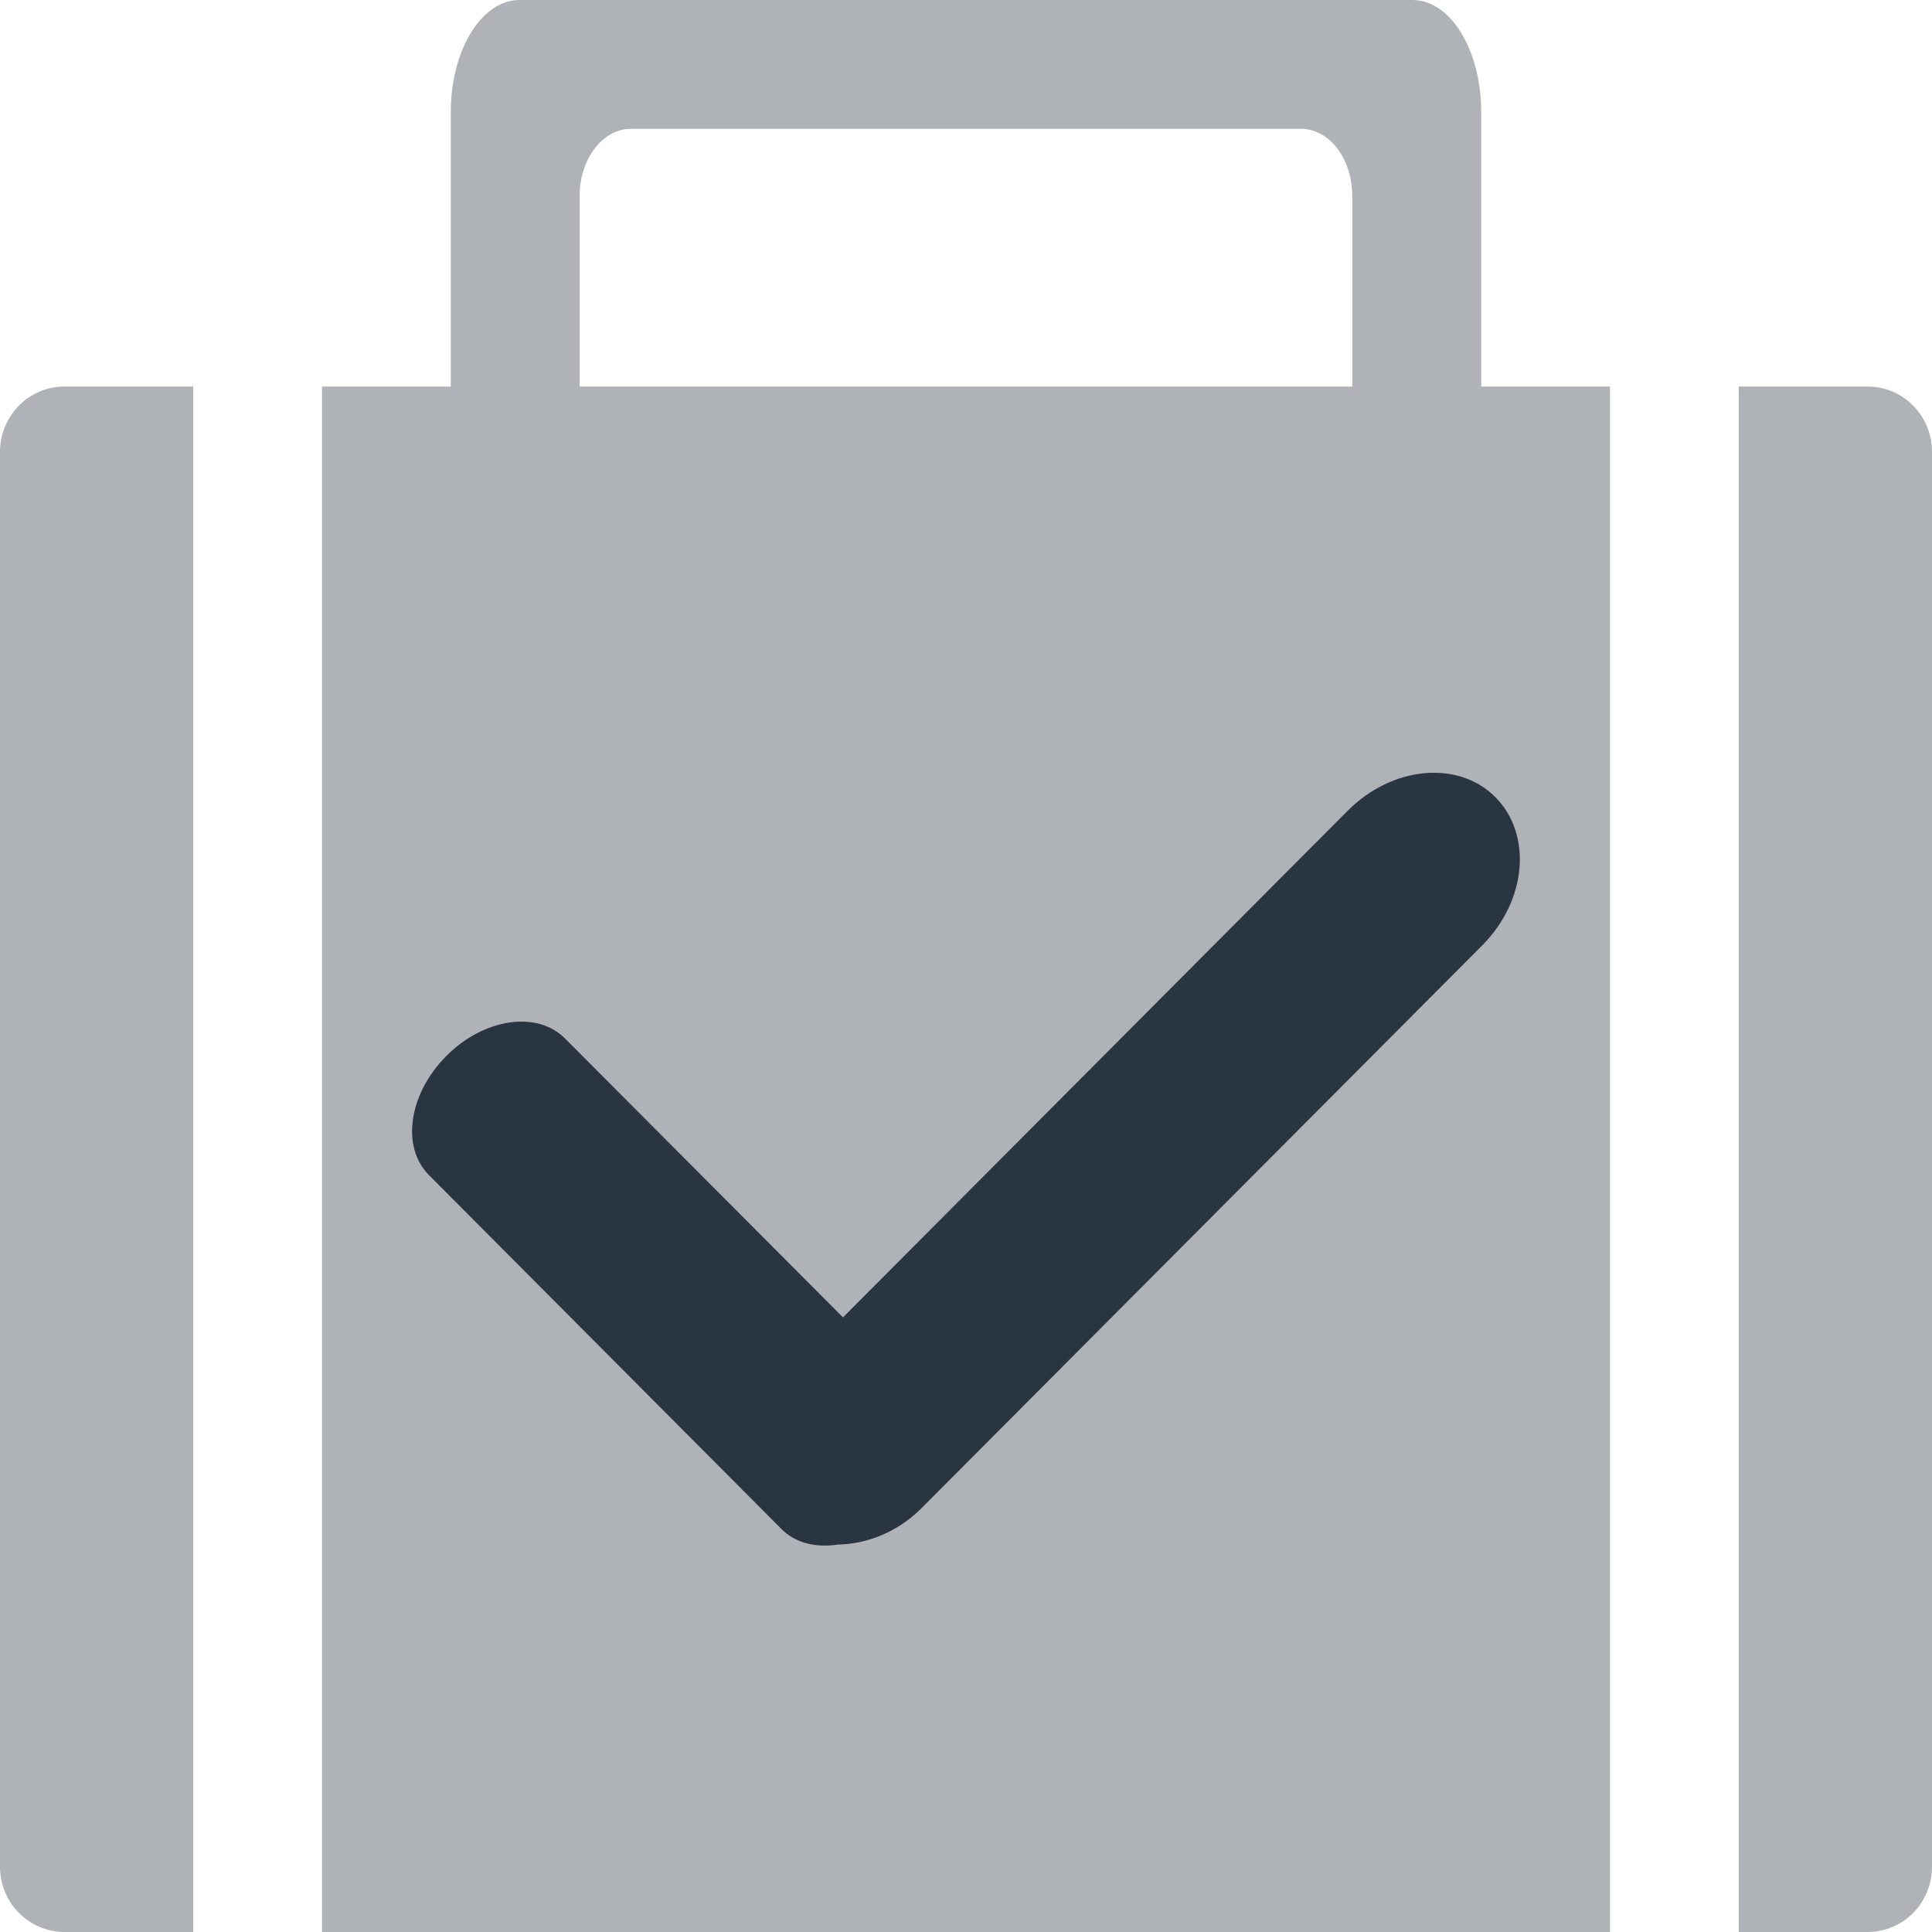 <svg width="15" height="15" xmlns="http://www.w3.org/2000/svg">

 <g>
  <title>background</title>
  <rect fill="none" id="canvas_background" height="402" width="582" y="-1" x="-1"/>
 </g>
 <g>
  <title>Layer 1</title>
  <g display="none" id="图层_1">
   <g id="svg_1" display="inline">
    <circle id="svg_2" r="2.727" cy="6.836" cx="9.546" fill="#AFB3B7"/>
    <path id="svg_3" d="m14.5,0l-12.5,0l0,2l-1.502,0c-0.275,0 -0.498,0.231 -0.498,0.516l0,0.968c0,0.286 0.223,0.516 0.498,0.516l1.502,0l0,1l-1.502,0c-0.275,0 -0.498,0.23 -0.498,0.516l0,0.969c0,0.285 0.223,0.515 0.498,0.515l1.502,0l0,1l-1.502,0c-0.275,0 -0.498,0.231 -0.498,0.517l0,0.968c0,0.285 0.223,0.515 0.498,0.515l1.502,0l0,1l-1.502,0c-0.275,0 -0.498,0.231 -0.498,0.517l0,0.968c0,0.285 0.223,0.515 0.498,0.515l1.502,0l0,2l12.5,0c0.276,0 0.5,-0.224 0.5,-0.5l0,-14c0,-0.276 -0.224,-0.5 -0.5,-0.5zm-9.5,14l-2,0l0,-1l0.502,0c0.275,0 0.498,-0.23 0.498,-0.516l0,-0.968c0,-0.285 -0.223,-0.516 -0.498,-0.516l-0.502,0l0,-1l0.502,0c0.275,0 0.498,-0.23 0.498,-0.516l0,-0.967c0,-0.286 -0.223,-0.517 -0.498,-0.517l-0.502,0l0,-1l0.502,0c0.275,0 0.498,-0.23 0.498,-0.516l0,-0.968c0,-0.286 -0.223,-0.516 -0.498,-0.516l-0.502,0l0,-1l0.502,0c0.275,0 0.498,-0.23 0.498,-0.516l0,-0.968c0,-0.285 -0.223,-0.516 -0.498,-0.516l-0.502,0l0,-1l2,0l0,13zm8.986,-2.354c-0.285,0.28 -0.748,0.28 -1.033,0l-1.456,-1.742c-0.564,0.359 -1.233,0.567 -1.951,0.567c-2.008,0 -3.636,-1.628 -3.636,-3.635c0,-2.008 1.628,-3.636 3.636,-3.636c2.007,0 3.635,1.628 3.635,3.636c0,0.932 -0.352,1.783 -0.929,2.426l1.734,1.369c0.285,0.28 0.285,0.734 0,1.015z" fill="#AFB3B7"/>
   </g>
  </g>
  <g display="none" id="图层_2">
   <g id="svg_4" display="inline">
    <path id="svg_5" d="m1.656,1.5l0,-0.5c0,-0.276 0.224,-0.5 0.5,-0.5l11,0c0,-0.276 -0.254,-0.5 -0.568,-0.5l-10.864,0c-0.314,0 -0.568,0.224 -0.568,0.5l0,14c0,0.276 0.254,0.5 0.568,0.5l0.932,0l0,-13l-0.5,0c-0.276,0 -0.5,-0.224 -0.5,-0.5z" fill="#AFB3B7"/>
    <path id="svg_6" d="m3.156,15l9.401,0c0.331,0 0.599,-0.224 0.599,-0.5l0,-12.5l-10,0l0,13zm2.594,-5.754l1.781,-1.961c0.008,-0.013 0.014,-0.026 0.021,-0.037c0.063,-0.067 0.145,-0.105 0.232,-0.105s0.172,0.038 0.232,0.105c0.005,0.006 0.006,0.011 0.01,0.017l1.564,1.722l1.545,-1.701c0.009,-0.013 0.013,-0.026 0.022,-0.037c0.061,-0.067 0.145,-0.105 0.232,-0.105s0.172,0.038 0.232,0.105c0.128,0.144 0.128,0.37 0,0.512c-0.017,0.02 -0.035,0.036 -0.055,0.049l-1.755,1.936c-0.06,0.066 -0.142,0.104 -0.228,0.104s-0.168,-0.038 -0.227,-0.104c-0.016,-0.017 -0.023,-0.038 -0.036,-0.058l-1.531,-1.687l-1.584,1.745c-0.06,0.066 -0.142,0.104 -0.226,0.104c-0.086,0 -0.168,-0.038 -0.229,-0.104c-0.125,-0.141 -0.125,-0.36 0,-0.5zm-1.094,-3.911c0,-0.12 0.06,-0.23 0.156,-0.29c0.097,-0.061 0.216,-0.061 0.313,0c0.097,0.06 0.155,0.17 0.155,0.29l0,6.496l6.563,0c0.111,0 0.215,0.064 0.27,0.167c0.058,0.104 0.058,0.231 0,0.335c-0.055,0.104 -0.158,0.167 -0.27,0.167l-6.874,0c-0.083,0.001 -0.162,-0.036 -0.221,-0.098s-0.092,-0.148 -0.092,-0.237l0,-6.83z" fill="#AFB3B7"/>
   </g>
  </g>
  <g display="none" id="图层_3">
   <path id="svg_7" d="m14.983,13.569l-1.06,-1.06l1.059,-1.059c0.025,-0.025 0.023,-0.07 -0.006,-0.1l-0.955,-0.955c-0.03,-0.03 -0.074,-0.031 -0.1,-0.006l-1.059,1.059l-0.707,-0.707l1.059,-1.059c0.025,-0.025 0.023,-0.07 -0.006,-0.1l-0.955,-0.955c-0.029,-0.029 -0.074,-0.031 -0.1,-0.006l-1.059,1.059l-1.616,-1.617l1.592,-1.592c1.269,-1.269 1.032,-3.563 -0.531,-5.126c-1.562,-1.562 -3.856,-1.799 -5.126,-0.53l-4.598,4.597c-1.269,1.27 -1.031,3.564 0.531,5.127c1.562,1.561 3.856,1.799 5.126,0.529l1.591,-1.591l5.506,5.506c0.084,0.084 0.468,-0.163 0.859,-0.556c0.392,-0.39 0.639,-0.774 0.555,-0.858zm-6.387,-7.805l-2.831,2.83c-0.78,0.78 -1.968,0.859 -2.649,0.178c-0.685,-0.684 -0.605,-1.872 0.175,-2.653l2.828,-2.828c0.783,-0.783 1.969,-0.86 2.651,-0.178c0.683,0.684 0.606,1.869 -0.174,2.651z" fill="#AFB3B7"/>
  </g>
  <g display="none" id="图层_4">
   <g id="svg_8" display="inline">
    <path id="svg_9" d="m0.5,3.001c-0.276,0 -0.5,0.227 -0.5,0.507l0,10.986c0,0.279 0.224,0.506 0.5,0.506l1,0l0,-11.999l-1,0z" fill="#AFB3B7"/>
    <path id="svg_10" d="m14.5,3.001l-1,0l0,11.999l1,0c0.276,0 0.5,-0.227 0.5,-0.506l0,-10.986c0,-0.28 -0.224,-0.507 -0.5,-0.507z" fill="#AFB3B7"/>
    <path id="svg_11" d="m11.5,3.001l0,-2.131c0,-0.481 -0.238,-0.87 -0.533,-0.87l-6.934,0c-0.295,0 -0.533,0.389 -0.533,0.87l0,2.131l-1,0l0,11.999l10,0l0,-11.999l-1,0zm-7,-1.478c0,-0.29 0.18,-0.523 0.399,-0.523l5.2,0c0.223,0 0.4,0.233 0.4,0.523l0,1.478l-6,0l0,-1.478l0.001,0zm7.3,8.903c0,0.254 -0.305,0.461 -0.684,0.461l-6.209,0l1.448,1.449c0.124,0.124 0.078,0.37 -0.102,0.552l-0.053,0.053c-0.181,0.181 -0.428,0.226 -0.552,0.102l-2.378,-2.379c-0.054,-0.055 -0.069,-0.133 -0.063,-0.217c-0.001,-0.008 -0.007,-0.013 -0.007,-0.021l0,-0.078c0,-0.199 0.191,-0.365 0.457,-0.43c0.06,-0.02 0.116,-0.029 0.17,-0.023c0.021,0 0.037,-0.008 0.058,-0.008l7.231,0c0.379,0 0.684,0.207 0.684,0.461l0,0.078zm0,-2.776c0,0.201 -0.191,0.367 -0.457,0.431c-0.059,0.021 -0.117,0.029 -0.17,0.023c-0.02,0.001 -0.037,0.008 -0.059,0.008l-7.231,0c-0.378,0 -0.683,-0.206 -0.683,-0.462l0,-0.076c0,-0.256 0.305,-0.463 0.683,-0.463l6.21,0l-1.449,-1.447c-0.123,-0.123 -0.079,-0.369 0.101,-0.551l0.055,-0.054c0.18,-0.18 0.428,-0.225 0.551,-0.102l2.379,2.379c0.055,0.053 0.07,0.131 0.063,0.215c0.001,0.008 0.007,0.015 0.007,0.023l0,0.076z" fill="#AFB3B7"/>
   </g>
  </g>
  <g id="图层_5">
   <g id="svg_12">
    <path id="svg_13" d="m0.5,3.001c-0.275,0 -0.5,0.227 -0.5,0.507l0,10.986c0,0.279 0.225,0.506 0.5,0.506l1,0l0,-11.999l-1,0z" fill="#AFB3B7"/>
    <path id="svg_14" d="m14.5,3.001l-1,0l0,11.999l1,0c0.277,0 0.5,-0.227 0.5,-0.506l0,-10.986c0,-0.28 -0.223,-0.507 -0.5,-0.507z" fill="#AFB3B7"/>
    <path id="svg_15" d="m11.5,3.001l0,-2.132c0,-0.48 -0.238,-0.869 -0.533,-0.869l-6.934,0c-0.295,0 -0.533,0.389 -0.533,0.869l0,2.132l-1,0l0,11.999l10,0l0,-11.999l-1,0zm-1,0l-6,0l0,-1.478c0,-0.29 0.18,-0.523 0.399,-0.523l5.2,0c0.223,0 0.4,0.233 0.4,0.523l0,1.478l0.001,0z" fill="#AFB3B7"/>
   </g>
   <path id="svg_16" d="m11.61,6.189c-0.287,-0.289 -0.799,-0.242 -1.146,0.105l-3.919,3.934l-2.158,-2.165c-0.217,-0.219 -0.631,-0.157 -0.921,0.135c-0.294,0.294 -0.353,0.707 -0.136,0.925l2.736,2.747c0.109,0.111 0.27,0.148 0.439,0.122c0.225,-0.004 0.463,-0.095 0.652,-0.285l4.349,-4.365c0.348,-0.348 0.393,-0.862 0.104,-1.153z" fill="#2a3542"/>
  </g>
  <g display="none" id="图层_6">
   <g id="svg_17" display="inline">
    <path id="svg_18" d="m0.5,3.001c-0.276,0 -0.5,0.227 -0.5,0.507l0,10.986c0,0.279 0.224,0.506 0.5,0.506l1,0l0,-11.999l-1,0z" fill="#AFB3B7"/>
    <path id="svg_19" d="m14.5,3.001l-1,0l0,11.999l1,0c0.275,0 0.5,-0.227 0.5,-0.506l0,-10.986c0,-0.28 -0.225,-0.507 -0.5,-0.507z" fill="#AFB3B7"/>
    <path id="svg_20" d="m11.5,3.001l0,-2.132c0,-0.48 -0.238,-0.869 -0.533,-0.869l-6.934,0c-0.294,0 -0.533,0.389 -0.533,0.869l0,2.132l-1,0l0,11.999l10,0l0,-11.999l-1,0zm0.299,6.585c0,0.107 -0.127,0.195 -0.287,0.195l-3.23,0l0,3.231c0,0.159 -0.086,0.287 -0.195,0.287l-1.174,0c-0.106,0 -0.195,-0.128 -0.195,-0.287l0,-3.231l-3.23,0c-0.16,0 -0.288,-0.088 -0.288,-0.195l0,-1.172c0,-0.107 0.128,-0.195 0.287,-0.195l3.23,0l0,-3.232c0,-0.159 0.089,-0.287 0.195,-0.287l1.173,0c0.109,0 0.195,0.128 0.195,0.287l0,3.231l3.23,0c0.16,0 0.287,0.088 0.287,0.195l0,1.173l0.002,0zm-1.299,-6.585l-6,0l0,-1.478c0,-0.29 0.179,-0.523 0.399,-0.523l5.201,0c0.223,0 0.4,0.233 0.4,0.523l0,1.478z" fill="#AFB3B7"/>
   </g>
  </g>
  <g display="none" id="图层_7">
   <path id="svg_21" d="m14,14l0,-10.601c0,-0.22 -0.279,-0.399 -0.625,-0.399l-3.375,0l0,-2l1,0l0,-1l-1.45,0l-8.1,0l-1.45,0l0,1l1,0l0,13l-1,0l0,1l1.45,0l8.1,0l0.075,0l3.75,0l1.625,0l0,-1l-1,0zm-3.5,-9.167l2.5,0l0,1.5l-2.5,0l0,-1.5zm0,2.834l2.5,0l0,1.5l-2.5,0l0,-1.5zm0,2.833l2.5,0l0,1.5l-2.5,0l0,-1.5zm-1.5,-7.101l0,0.101l-1.5,0l0,-1.5l1.5,0l0,1.399zm0,1.434l0,1.5l-1.5,0l0,-1.5l1.5,0zm0,2.833l0,1.501l-1.5,0l0,-1.501l1.5,0zm-4.25,-1.332l0,-1.5l1.5,0l0,1.5l-1.5,0zm1.5,1.332l0,1.501l-1.5,0l0,-1.501l1.5,0zm-1.5,-4.166l0,-1.5l1.5,0l0,1.5l-1.5,0zm-2.75,2.834l0,-1.5l1.5,0l0,1.5l-1.5,0zm1.5,1.332l0,1.501l-1.5,0l0,-1.501l1.5,0zm-1.5,-4.166l0,-1.5l1.5,0l0,1.5l-1.5,0zm1.5,10.5l0,-3.5l4,0l0,3.5l-4,0z" fill="#AFB3B7"/>
  </g>
  <g display="none" id="图层_8">
   <circle id="svg_22" r="3.309" cy="3.31" cx="6.364" fill="#AFB3B7"/>
   <g id="svg_23" display="inline">
    <path id="svg_24" d="m8.917,5.734c-0.002,0 -0.002,-0.002 -0.004,-0.003c-0.004,0.004 -0.008,0.007 -0.012,0.011c0.006,-0.002 0.012,-0.005 0.016,-0.008z" fill="#AFB3B7"/>
    <path id="svg_25" d="m5.499,10.945c0,-1.555 0.626,-2.963 1.64,-3.99c-0.328,0.105 -0.668,0.179 -1.03,0.179c-1.13,0 -2.128,-0.552 -2.804,-1.403c-1.956,1.174 -3.305,3.51 -3.305,6.233c0,0.71 0.098,1.392 0.267,2.036l6.129,0c-0.565,-0.883 -0.897,-1.929 -0.897,-3.055z" fill="#AFB3B7"/>
   </g>
   <path id="svg_26" d="m14.715,9.9l-0.677,0c-0.081,-0.313 -0.203,-0.605 -0.363,-0.871l0.482,-0.48c0.109,-0.115 0.143,-0.258 0.076,-0.326l-0.957,-0.953c-0.069,-0.072 -0.214,-0.039 -0.323,0.071l-0.479,0.48c-0.271,-0.159 -0.564,-0.281 -0.874,-0.36l0,-0.677c0,-0.157 -0.077,-0.283 -0.174,-0.283l-1.354,0c-0.098,0 -0.174,0.126 -0.174,0.283l0,0.678c-0.312,0.079 -0.604,0.201 -0.872,0.36l-0.481,-0.48c-0.111,-0.111 -0.255,-0.144 -0.323,-0.072l-0.954,0.953c-0.071,0.068 -0.038,0.211 0.074,0.326l0.482,0.475c-0.162,0.271 -0.283,0.564 -0.365,0.876l-0.678,0c-0.157,0 -0.281,0.077 -0.281,0.176l0,1.352c0,0.094 0.124,0.176 0.281,0.176l0.678,0c0.082,0.307 0.203,0.6 0.365,0.871l-0.482,0.48c-0.111,0.109 -0.145,0.252 -0.074,0.324l0.954,0.953c0.068,0.068 0.212,0.035 0.323,-0.078l0.481,-0.477c0.268,0.158 0.561,0.283 0.872,0.359l0,0.68c0,0.156 0.076,0.283 0.174,0.283l1.354,0c0.097,0 0.174,-0.127 0.174,-0.283l0,-0.68c0.31,-0.076 0.604,-0.201 0.874,-0.359l0.479,0.477c0.109,0.113 0.254,0.146 0.323,0.08l0.957,-0.955c0.066,-0.072 0.033,-0.215 -0.08,-0.324l-0.479,-0.48c0.16,-0.271 0.282,-0.564 0.363,-0.871l0.677,0c0.157,0 0.285,-0.082 0.285,-0.176l0,-1.352c0.001,-0.099 -0.127,-0.176 -0.284,-0.176zm-3.965,2.549c-0.941,0 -1.702,-0.762 -1.702,-1.701c0,-0.938 0.761,-1.699 1.702,-1.699c0.938,0 1.699,0.762 1.699,1.699c0,0.94 -0.761,1.701 -1.699,1.701z" fill="#AFB3B7"/>
  </g>
  <g display="none" id="图层_9">
   <g id="svg_27" display="inline">
    <path id="svg_28" d="m14.5,1.5l-14,0c-0.276,0 -0.5,0.267 -0.5,0.598l0,10.805c0,0.33 0.224,0.598 0.5,0.598l14,0c0.275,0 0.5,-0.268 0.5,-0.598l0,-10.805c0,-0.331 -0.225,-0.598 -0.5,-0.598zm-10.25,1.914c0.971,0 1.76,0.788 1.76,1.763c0,0.972 -0.789,1.759 -1.76,1.759c-0.973,0 -1.76,-0.787 -1.76,-1.759c0,-0.975 0.787,-1.763 1.76,-1.763zm3.109,7.586l-6.218,0c-0.09,-0.346 -0.141,-0.707 -0.141,-1.084c0,-1.451 0.717,-2.693 1.758,-3.316c0.358,0.451 0.891,0.746 1.492,0.746s1.131,-0.295 1.492,-0.746c1.041,0.623 1.758,1.865 1.758,3.316c0,0.377 -0.051,0.738 -0.141,1.084zm6.28,0l-4.278,0c-0.197,0 -0.361,-0.279 -0.361,-0.625c0,-0.344 0.164,-0.625 0.361,-0.625l4.277,0c0.2,0 0.361,0.281 0.361,0.625c0.001,0.346 -0.16,0.625 -0.36,0.625zm-0.073,-2.75l-5.132,0c-0.239,0 -0.434,-0.28 -0.434,-0.625c0,-0.346 0.195,-0.625 0.434,-0.625l5.133,0c0.239,0 0.433,0.279 0.433,0.625c0,0.345 -0.194,0.625 -0.434,0.625zm-0.072,-2.75l-5.988,0c-0.277,0 -0.506,-0.279 -0.506,-0.625s0.229,-0.625 0.506,-0.625l5.988,0c0.28,0 0.506,0.279 0.506,0.625s-0.226,0.625 -0.506,0.625z" fill="#AFB3B7"/>
   </g>
  </g>
  <g display="none" id="图层_10">
   <g id="svg_29" display="inline">
    <path id="svg_30" d="m14.957,14l-13.9,0l0,-12.405c0,-0.33 -0.015,-0.594 -0.033,-0.594l-0.934,0c-0.019,0 -0.033,0.264 -0.033,0.594l0,12.505l0,0.305l0,0.495c0,0.019 0.011,0.031 0.019,0.046c0.005,0.033 0.009,0.054 0.014,0.054l0.067,0l0.867,0l13.933,0c0.055,0 0.1,-0.045 0.1,-0.1l0,-0.8c0,-0.055 -0.045,-0.1 -0.1,-0.1z" fill="#AFB3B7"/>
    <path id="svg_31" d="m12.949,10.5l-1.393,0c-0.275,0 -0.5,0.047 -0.5,0.104l0,2.293c0,0.057 0.225,0.104 0.5,0.104l2,0c0.277,0 0.5,-0.047 0.5,-0.104l0,-1.417c-0.092,-0.019 -0.18,-0.053 -0.248,-0.121l-0.859,-0.859z" fill="#AFB3B7"/>
    <path id="svg_32" d="m8.217,8.166c-0.384,0 -0.748,-0.068 -1.099,-0.166l-0.061,0c-0.277,0 -0.5,0.093 -0.5,0.208l0,4.584c0,0.115 0.223,0.208 0.5,0.208l1.998,0c0.279,0 0.502,-0.093 0.502,-0.208l0,-4.584c0,-0.084 -0.119,-0.155 -0.293,-0.188c-0.334,0.092 -0.684,0.146 -1.047,0.146z" fill="#AFB3B7"/>
    <path id="svg_33" d="m2.557,13l2,0c0.277,0 0.5,-0.186 0.5,-0.416l0,-5.614c-0.814,-0.78 -1.328,-1.873 -1.328,-3.086c0,-0.303 0.034,-0.598 0.094,-0.884l-1.266,0c-0.275,0 -0.5,0.188 -0.5,0.416l0,9.168c0,0.23 0.224,0.416 0.5,0.416z" fill="#AFB3B7"/>
    <path id="svg_34" d="m8.111,7.399c0.68,0 1.313,-0.205 1.854,-0.545l3.543,3.538c0.174,0.174 0.502,0.133 0.73,-0.1l0.268,-0.266c0.229,-0.23 0.277,-0.557 0.098,-0.732l-3.543,-3.536c0.342,-0.538 0.543,-1.17 0.543,-1.85c0,-1.925 -1.568,-3.491 -3.492,-3.491c-1.929,0 -3.497,1.565 -3.497,3.491c-0.001,1.923 1.567,3.491 3.496,3.491zm0,-5.985c1.377,0 2.496,1.122 2.496,2.496c0,1.373 -1.119,2.492 -2.496,2.492c-1.377,0 -2.497,-1.119 -2.497,-2.492c0.001,-1.375 1.12,-2.496 2.497,-2.496z" fill="#AFB3B7"/>
   </g>
  </g>
  <g display="none" id="图层_11">
   <g id="svg_35" display="inline">
    <g id="svg_36">
     <g id="svg_37">
      <path id="svg_38" d="m9.632,6.742c-0.123,0 -0.248,0.037 -0.375,0.111c-0.129,0.077 -0.233,0.207 -0.309,0.393c-0.078,0.186 -0.117,0.425 -0.117,0.718c0,0.472 0.094,0.879 0.281,1.219c0.188,0.341 0.436,0.512 0.744,0.512c0.229,0 0.416,-0.094 0.564,-0.281s0.221,-0.511 0.221,-0.972c0,-0.576 -0.123,-1.03 -0.369,-1.362c-0.166,-0.225 -0.38,-0.338 -0.64,-0.338z" fill="#AFB3B7"/>
      <path id="svg_39" d="m14.749,7.545l-0.383,-0.42c-0.275,-0.303 -0.328,-0.748 -0.133,-1.109l0.273,-0.498c0.135,-0.25 0.152,-0.545 0.051,-0.809c-0.102,-0.266 -0.313,-0.471 -0.578,-0.564l-0.531,-0.193c-0.385,-0.143 -0.639,-0.514 -0.629,-0.926l0.008,-0.568c0.004,-0.281 -0.113,-0.551 -0.324,-0.738c-0.209,-0.186 -0.49,-0.272 -0.768,-0.234l-0.559,0.077c-0.406,0.057 -0.805,-0.153 -0.988,-0.521l-0.253,-0.509c-0.127,-0.253 -0.358,-0.438 -0.631,-0.505c-0.272,-0.068 -0.561,-0.011 -0.789,0.154l-0.457,0.329l0,0.001c-0.336,0.242 -0.787,0.242 -1.121,0l-0.459,-0.329c-0.227,-0.165 -0.516,-0.222 -0.79,-0.154s-0.503,0.252 -0.628,0.505l-0.254,0.508c-0.186,0.369 -0.582,0.578 -0.991,0.521l-0.558,-0.077c-0.278,-0.038 -0.559,0.048 -0.768,0.235c-0.209,0.185 -0.328,0.455 -0.324,0.738l0.01,0.566c0.006,0.414 -0.246,0.785 -0.631,0.926l-0.531,0.194c-0.264,0.097 -0.473,0.302 -0.573,0.566s-0.08,0.559 0.055,0.807l0.268,0.504c0.195,0.359 0.141,0.807 -0.135,1.111l-0.377,0.418c-0.189,0.209 -0.277,0.487 -0.244,0.767c0.033,0.28 0.185,0.53 0.416,0.686l0.474,0.316c0.34,0.23 0.5,0.652 0.395,1.053l-0.143,0.549c-0.072,0.273 -0.021,0.564 0.139,0.795c0.158,0.234 0.41,0.385 0.689,0.414l0.561,0.059c0.408,0.043 0.744,0.342 0.836,0.746l0.127,0.553c0.063,0.275 0.24,0.51 0.488,0.641c0.25,0.133 0.543,0.148 0.803,0.045l0.525,-0.211c0.381,-0.152 0.816,-0.045 1.086,0.268l0.367,0.432c0.182,0.213 0.448,0.336 0.729,0.336s0.547,-0.123 0.73,-0.338l0.367,-0.43c0.268,-0.313 0.703,-0.422 1.084,-0.27l0.523,0.209c0.262,0.104 0.555,0.088 0.803,-0.043s0.426,-0.365 0.488,-0.641l0.125,-0.553c0.092,-0.404 0.43,-0.703 0.838,-0.746l0.563,-0.063c0.279,-0.029 0.529,-0.18 0.689,-0.412c0.158,-0.232 0.209,-0.523 0.139,-0.795l-0.145,-0.551c-0.104,-0.4 0.055,-0.822 0.396,-1.051l0.474,-0.316c0.232,-0.156 0.385,-0.406 0.42,-0.688c0.033,-0.28 -0.056,-0.558 -0.244,-0.767zm-7.25,6.113c-3.386,0 -6.129,-2.759 -6.129,-6.164c0,-3.406 2.743,-6.166 6.129,-6.166c3.383,0 6.127,2.76 6.127,6.166c0,3.405 -2.744,6.164 -6.127,6.164z" fill="#AFB3B7"/>
      <path id="svg_40" d="m7.499,2.128c-2.947,0 -5.334,2.403 -5.334,5.366s2.387,5.365 5.334,5.365c2.945,0 5.332,-2.402 5.332,-5.365s-2.387,-5.366 -5.332,-5.366zm0.621,3.054l-0.168,0c-0.205,0 -0.35,0.063 -0.435,0.186c-0.05,0.076 -0.075,0.248 -0.075,0.518l0,4.044l-0.127,0l-3.164,-3.865l0,2.953c0,0.293 0.032,0.477 0.097,0.549c0.088,0.1 0.226,0.15 0.413,0.15l0.172,0l0,0.131l-1.67,0l0,-0.13l0.162,0c0.208,0 0.354,-0.063 0.436,-0.186c0.052,-0.072 0.078,-0.244 0.078,-0.513l0,-3.335c-0.137,-0.164 -0.242,-0.272 -0.314,-0.325c-0.072,-0.051 -0.179,-0.1 -0.319,-0.146c-0.066,-0.021 -0.171,-0.031 -0.311,-0.031l0,-0.131l1.305,0l2.931,3.599l0,-2.765c0,-0.295 -0.034,-0.48 -0.101,-0.553c-0.086,-0.1 -0.224,-0.15 -0.414,-0.15l-0.166,0l0,-0.131l1.67,0l0,0.131zm3.317,4.094c0.076,-0.076 0.168,-0.113 0.277,-0.113c0.111,0 0.203,0.039 0.279,0.115c0.074,0.076 0.111,0.168 0.111,0.276s-0.039,0.202 -0.115,0.278c-0.076,0.078 -0.168,0.117 -0.275,0.117c-0.109,0 -0.201,-0.039 -0.277,-0.117c-0.076,-0.076 -0.115,-0.17 -0.115,-0.278c-0.001,-0.111 0.038,-0.203 0.115,-0.278zm-0.344,-0.226c-0.139,0.295 -0.33,0.52 -0.574,0.672c-0.243,0.152 -0.516,0.228 -0.817,0.228c-0.486,0 -0.875,-0.195 -1.166,-0.584c-0.24,-0.328 -0.359,-0.696 -0.359,-1.103c0,-0.299 0.072,-0.595 0.219,-0.888s0.34,-0.51 0.58,-0.65c0.242,-0.141 0.496,-0.211 0.766,-0.211c0.492,0 0.887,0.186 1.182,0.559c0.252,0.318 0.379,0.685 0.379,1.099c-0.001,0.288 -0.072,0.581 -0.21,0.878z" fill="#AFB3B7"/>
     </g>
    </g>
   </g>
  </g>
  <g display="none" id="图层_12">
   <path id="svg_41" d="m14.653,10.299l-1.153,0l0,-2.954l0,-0.014l0,-0.006c0,-0.267 -0.228,-0.483 -0.509,-0.483l-4.991,0l0,-2.141l2.396,0c0.333,0 0.604,-0.183 0.604,-0.412l0,-3.127c0,-0.228 -0.271,-0.412 -0.604,-0.412l-5.79,0c-0.334,0 -0.604,0.184 -0.604,0.412l0,3.127c0,0.229 0.271,0.412 0.604,0.412l2.394,0l0,2.141l-4.991,0c-0.281,0 -0.509,0.217 -0.509,0.483l0,0.02c0,0.001 0,0.002 0,0.002l0,2.952l-1.154,0c-0.192,0 -0.346,0.183 -0.346,0.413l0,3.125c0,0.229 0.154,0.413 0.346,0.413l3.309,0c0.191,0 0.345,-0.185 0.345,-0.413l0,-3.125c0,-0.229 -0.154,-0.413 -0.346,-0.413l-1.154,0l0,-2.47l4.5,0l0,2.47l-1.154,0c-0.191,0 -0.346,0.184 -0.346,0.413l0,3.125c0,0.229 0.154,0.413 0.346,0.413l3.309,0c0.191,0 0.346,-0.185 0.346,-0.413l0,-3.125c0,-0.229 -0.154,-0.413 -0.346,-0.413l-1.155,0l0,-2.47l4.5,0l0,2.47l-1.155,0c-0.191,0 -0.345,0.184 -0.345,0.413l0,3.125c0,0.229 0.153,0.413 0.345,0.413l3.309,0c0.191,0 0.347,-0.185 0.347,-0.413l0,-3.125c-0.001,-0.23 -0.156,-0.413 -0.348,-0.413z" fill="#AFB3B7"/>
  </g>
 </g>
</svg>